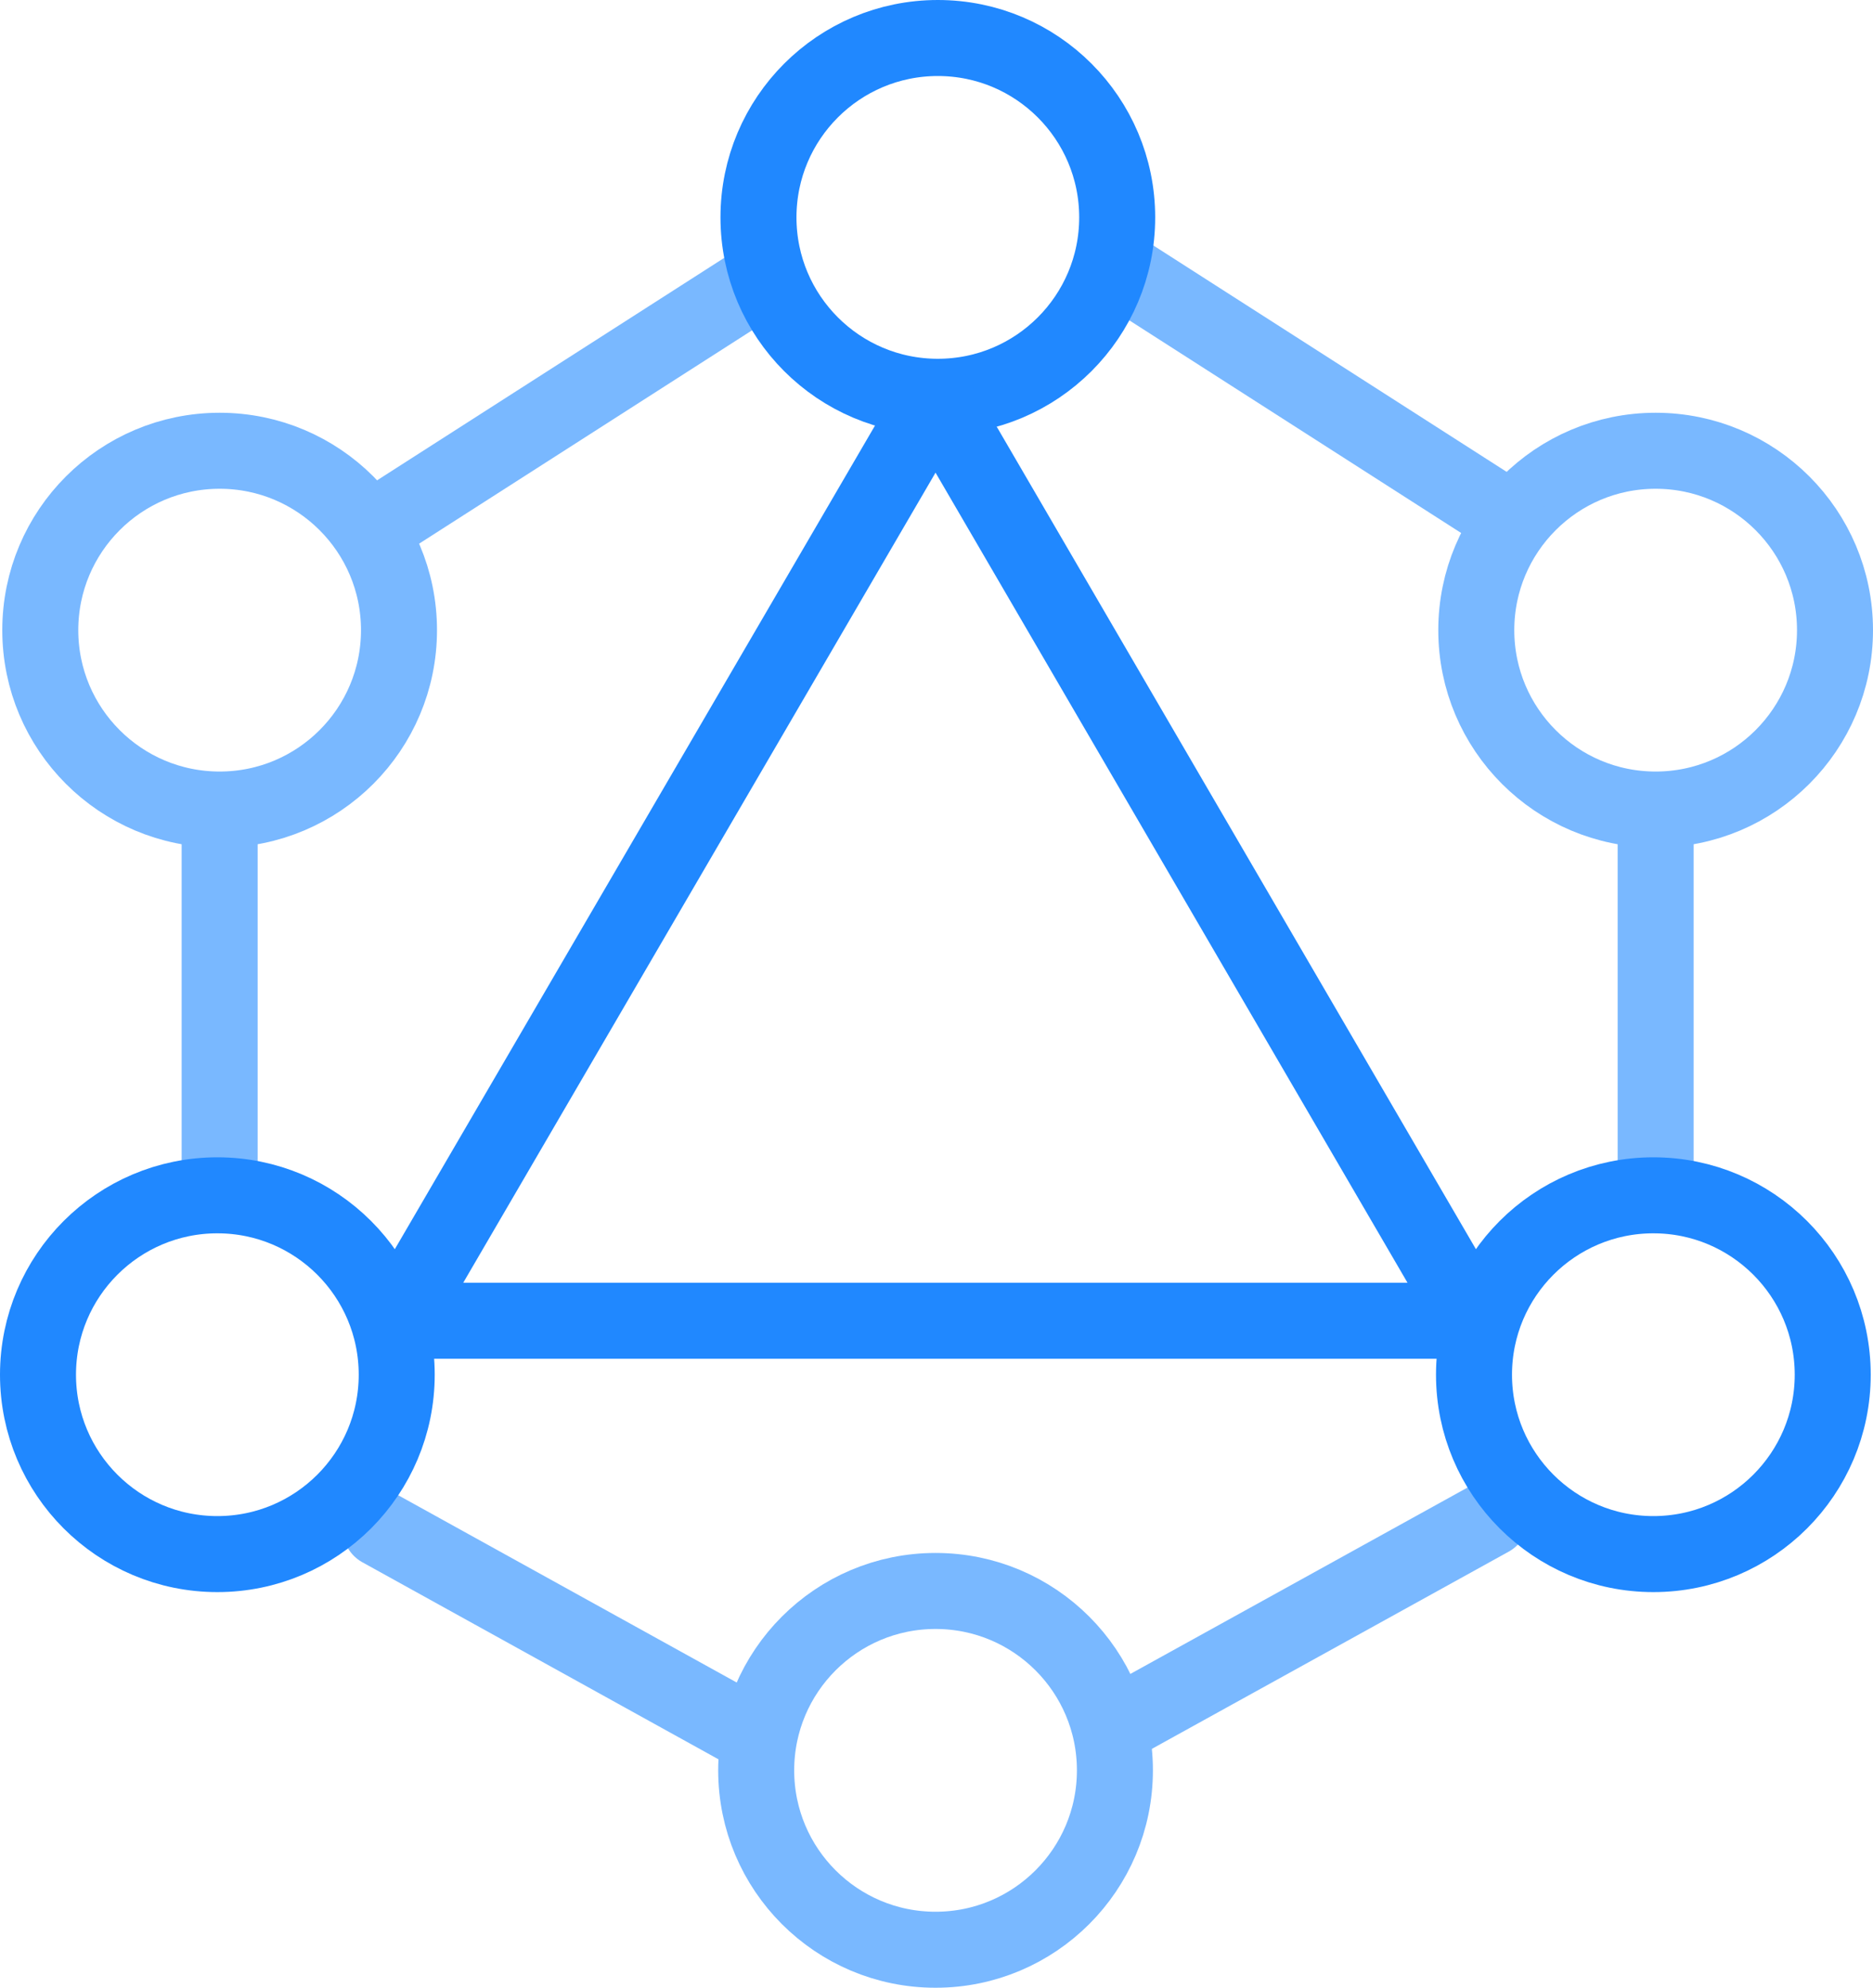 <svg viewBox="0 0 49.29 52.31" xmlns="http://www.w3.org/2000/svg"><g fill="none" stroke-linecap="round" stroke-width="2"><g stroke="#79b8ff"><circle cx="24.62" cy="46.58" r="4.72" stroke-linejoin="round"/><circle cx="5.78" cy="16.58" r="4.72" stroke-linejoin="round"/><circle cx="43.57" cy="16.58" r="4.72" stroke-linejoin="round"/><path d="m5.78 21.96v9.48m37.79-9.48v9.48m-13.79-24.16 9.88 6.33m-19.52-6.33-9.88 6.33m28.96 26.34-9.88 5.46m-19.32-5.18 9.87 5.46" stroke-miterlimit="10"/></g><circle cx="24.68" cy="5.72" r="4.72" stroke="#2088ff" stroke-linejoin="round"/><circle cx="5.72" cy="36.17" r="4.72" stroke="#2088ff" stroke-linejoin="round"/><path d="m24.62 10.45-14.17 24.3h28.33z" stroke="#2088ff" stroke-linejoin="round"/><circle cx="43.51" cy="36.17" r="4.72" stroke="#2088ff" stroke-linejoin="round"/></g></svg>